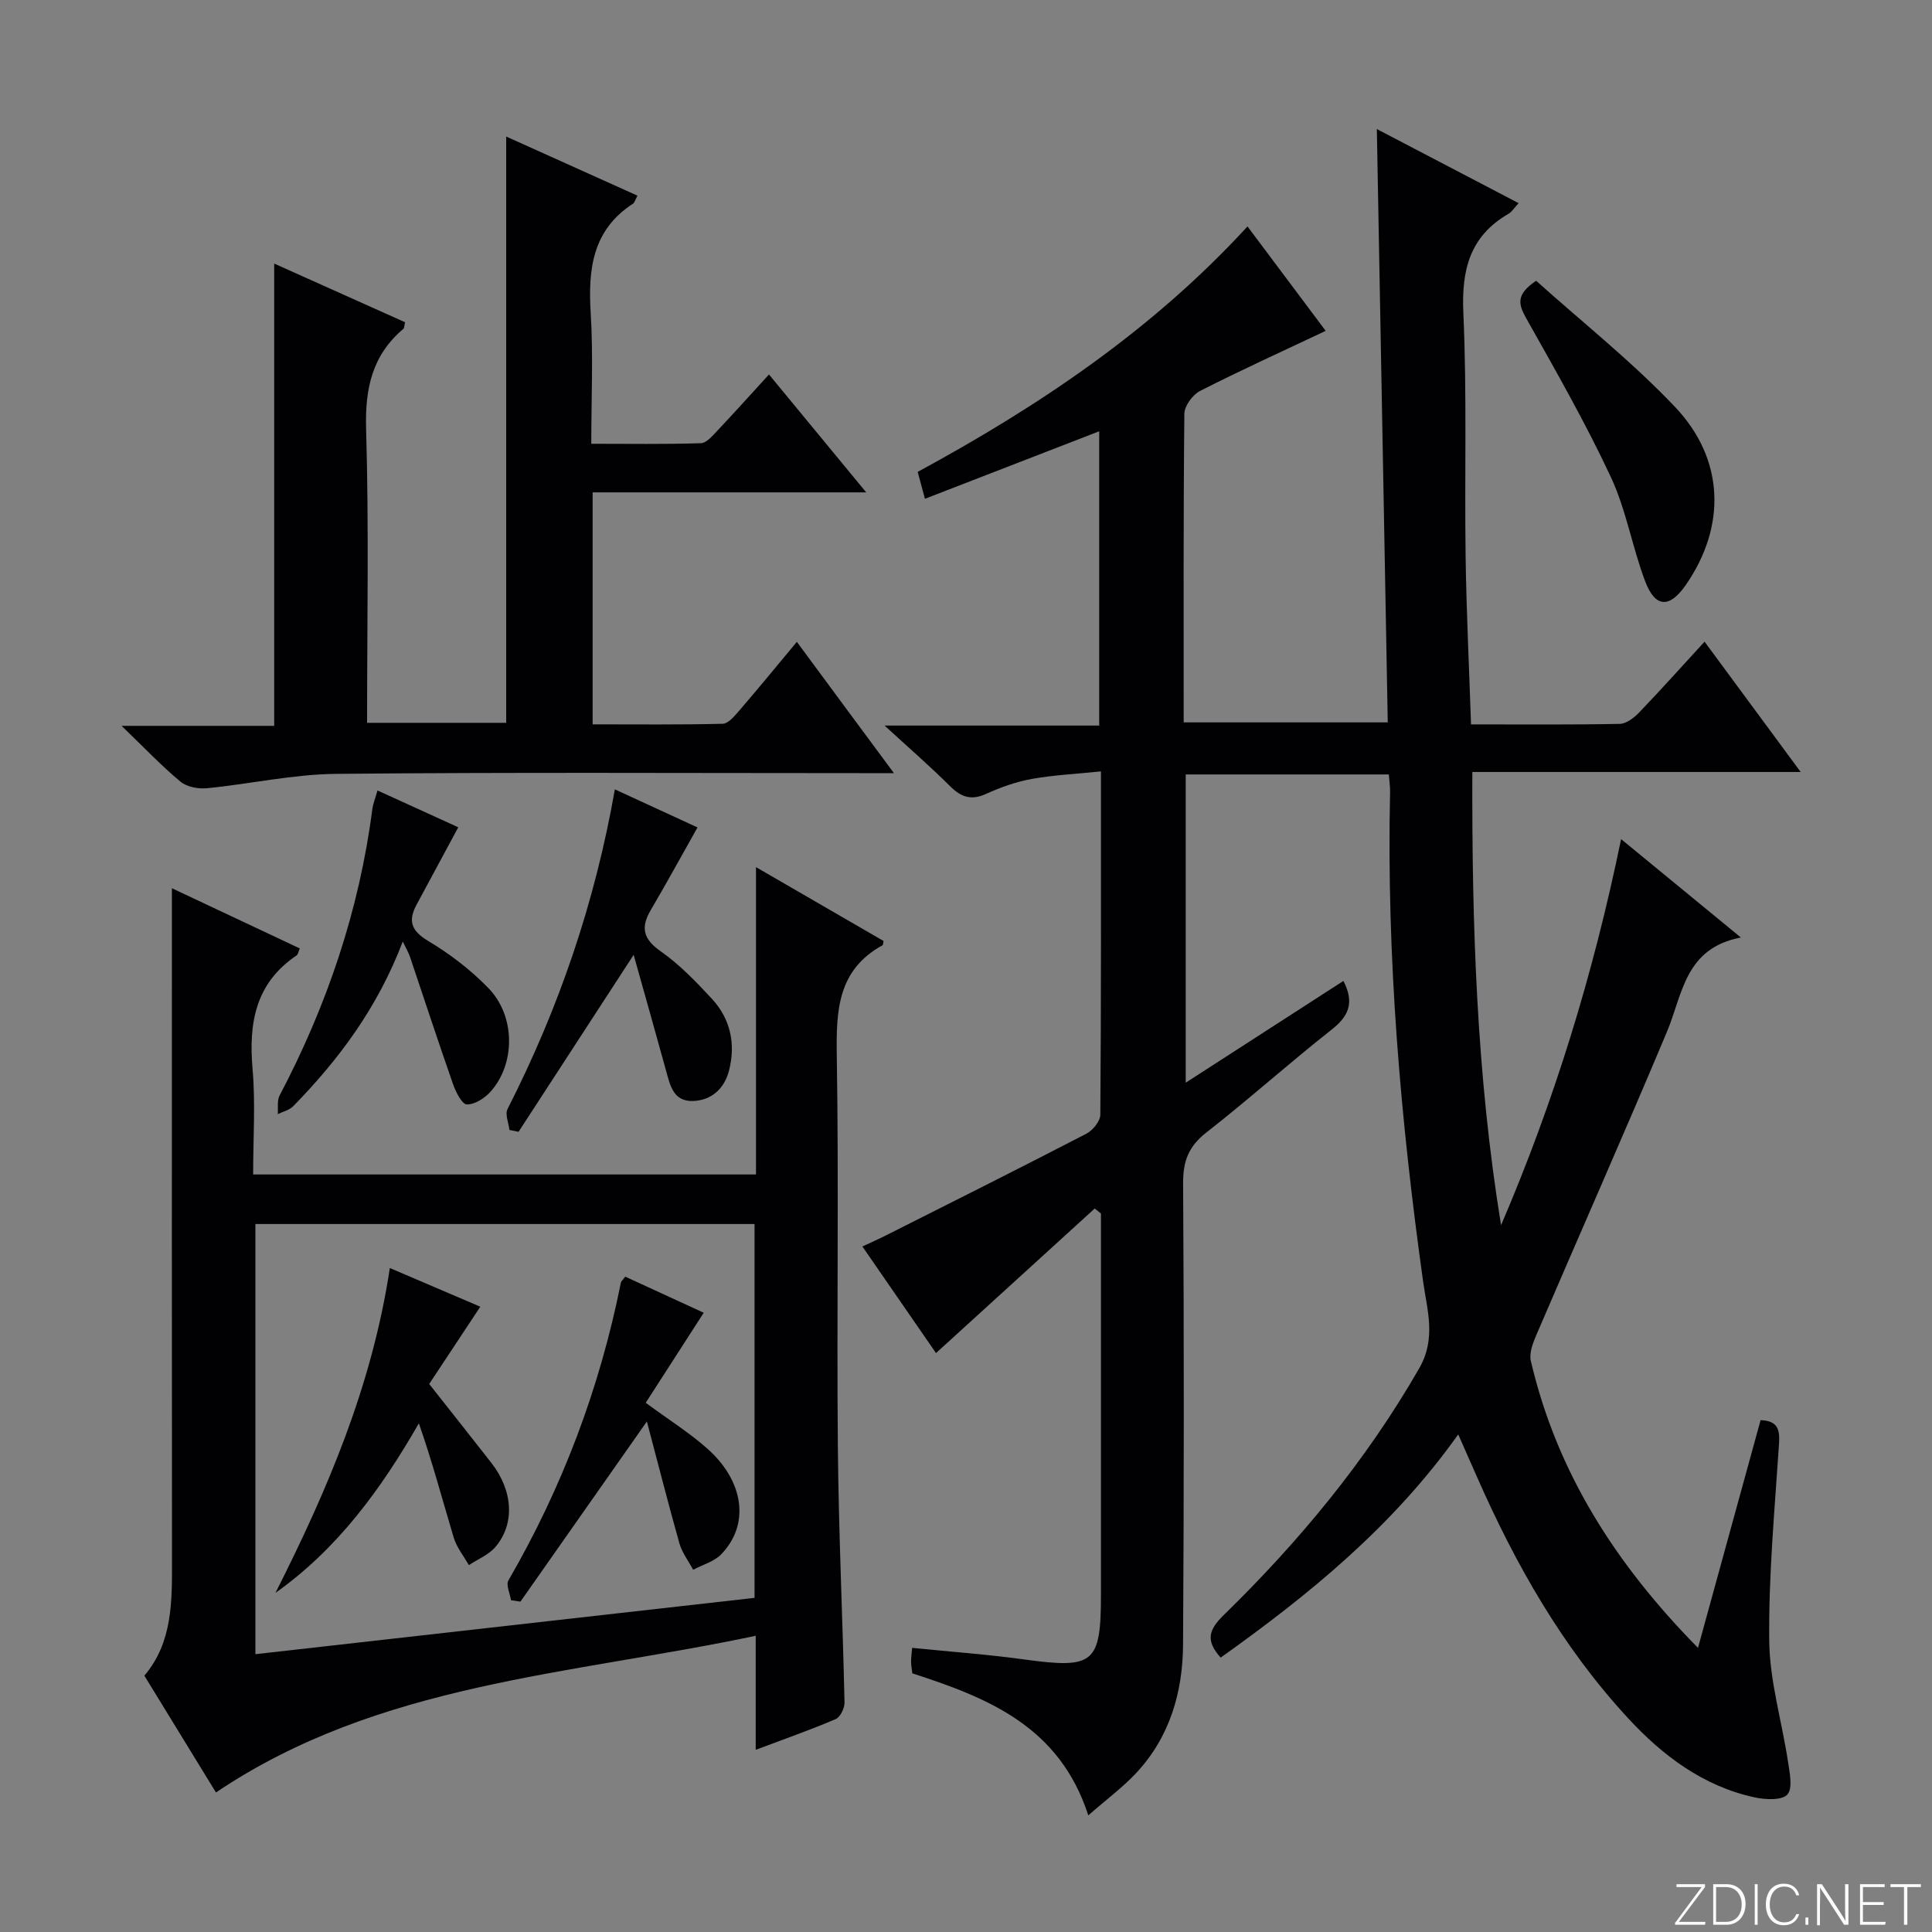 <svg enable-background="new 0 0 400 400" viewBox="0 0 400 400" xmlns="http://www.w3.org/2000/svg"><rect x="0" y="0" width="400" height="400" fill="#808080" stroke="none"/><g fill="#fbfcfa"><path d="m346.9 398 5.4-7.3h-5.2v-.6h5.9v.6l-5.4 7.2h5.5l-.1.6h-6.2v-.5z"/><path d="m354.7 390.1h2.8c2.3 0 3.9 1.6 3.9 4.1s-1.6 4.3-3.9 4.3h-2.8zm.6 7.8h2c2.2 0 3.3-1.6 3.3-3.6 0-1.8-1-3.6-3.3-3.6h-2z"/><path d="m363.9 390.1v8.4h-.6v-8.4z"/><path d="m372.5 396.3c-.4 1.3-1.4 2.3-3.2 2.3-2.4 0-3.7-1.9-3.7-4.3 0-2.3 1.2-4.3 3.7-4.3 1.8 0 2.9 1 3.2 2.4h-.6c-.4-1.1-1.1-1.8-2.5-1.8-2.1 0-3 1.9-3 3.7s.9 3.7 3 3.7c1.4 0 2.1-.7 2.5-1.7z"/><path d="m373.8 398.5v-1.5h.6v1.5z"/><path d="m376.2 398.5v-8.4h1c1.3 2 4.4 6.7 4.9 7.6-.1-1.2-.1-2.4-.1-3.8v-3.8h.7v8.4h-.9c-1.2-1.9-4.4-6.8-5-7.7.1 1.1 0 2.3 0 3.9v3.9h-.6z"/><path d="m390 394.4h-4.3v3.5h4.7l-.1.6h-5.2v-8.4h5.1v.6h-4.5v3.1h4.3v.7z"/><path d="m394.2 390.7h-2.8v-.6h6.3v.6h-2.8v7.8h-.7z"/></g><path d="m225.32 375.85c-5.97-18.44-20.78-24.33-36.43-29.4-.09-.78-.25-1.59-.26-2.39-.01-.81.11-1.62.22-2.89 7.85.8 15.56 1.35 23.21 2.4 14.44 1.98 15.88.86 15.88-13.47 0-24.5 0-48.99 0-73.49 0-1.79 0-3.58 0-5.37-.43-.34-.86-.68-1.29-1.03-10.84 9.87-21.67 19.74-32.86 29.93-4.89-7.08-9.87-14.29-15.24-22.07 1.85-.87 3.43-1.56 4.97-2.34 13.81-6.96 27.64-13.88 41.37-20.99 1.34-.69 2.9-2.59 2.92-3.94.18-23.31.13-46.63.13-71.09-5.02.52-9.73.74-14.33 1.56-3.23.58-6.44 1.73-9.44 3.09-3.09 1.41-5.18.69-7.47-1.59-4.1-4.09-8.49-7.89-13.56-12.55h44.44c0-20.58 0-40.66 0-60.93-11.92 4.62-23.91 9.27-36.08 13.98-.55-2.04-.97-3.6-1.5-5.57 25.12-13.63 48.65-29.41 68.28-50.82 5.71 7.62 11.08 14.79 16.19 21.62-8.87 4.19-17.54 8.13-26.01 12.44-1.53.78-3.23 3.09-3.25 4.71-.22 21.16-.14 42.32-.14 63.91h42.25c-.74-40.57-1.49-81.26-2.26-122.84 9.93 5.19 19.5 10.19 29.35 15.34-.95 1.03-1.4 1.8-2.07 2.19-8.02 4.64-9.77 11.59-9.37 20.52.76 16.8.23 33.65.47 50.47.16 11.44.73 22.88 1.12 34.74 10.54 0 20.68.09 30.8-.11 1.37-.03 2.96-1.27 4.02-2.37 4.47-4.65 8.77-9.47 13.53-14.65 6.62 8.98 12.99 17.61 19.9 26.98-23.12 0-45.34 0-67.98 0-.1 31.66.88 62.77 5.95 93.83 10.91-25.44 19.06-51.76 24.85-79.93 8.25 6.78 16 13.14 24.8 20.37-11.62 2.21-12.04 11.73-15.31 19.53-8.8 20.96-18.01 41.74-26.98 62.63-.73 1.71-1.58 3.83-1.2 5.49 5.36 22.99 17.51 42.07 34.61 59.42 4.44-16.16 8.68-31.56 12.96-47.14 3.49.12 4.02 1.85 3.82 4.86-.89 13.61-2.18 27.23-2.03 40.84.09 8.31 2.61 16.59 3.87 24.91.35 2.33 1.05 5.57-.11 6.89-1.11 1.25-4.56 1.08-6.78.6-10.65-2.32-19-8.6-26.21-16.4-13.6-14.71-23.34-31.89-31.35-50.12-1.18-2.69-2.37-5.37-3.81-8.63-13.55 19.06-30.87 33.17-49.18 46.21-3.06-3.42-2.63-5.63.61-8.79 15.66-15.28 29.52-32.01 40.49-51.1 3.57-6.2 1.64-12.06.82-17.91-4.71-33.66-7.6-67.41-6.85-101.43.02-1.12-.16-2.25-.26-3.62-14.07 0-27.85 0-42.05 0v63.82c11.06-7.14 21.83-14.09 32.65-21.07 2.39 4.64 1 7.38-2.51 10.14-8.76 6.9-17.07 14.37-25.85 21.23-3.67 2.86-4.86 5.91-4.83 10.52.2 31.83.18 63.66-.01 95.49-.06 9.88-2.74 19.13-9.66 26.57-2.79 3-6.16 5.48-9.96 8.81z" fill="#010103"/><path d="m44.71 371.11c-4.51-7.37-9.55-15.58-14.82-24.18 5.86-6.91 5.73-15.38 5.72-23.88-.05-44.16-.02-88.32-.02-132.47 0-1.93 0-3.87 0-6.68 9.37 4.41 17.88 8.42 26.47 12.46-.26.6-.33 1.23-.67 1.46-8.5 5.73-9.93 13.97-9.1 23.49.62 7.09.12 14.28.12 21.85h104.11c0-20.98 0-41.85 0-63.63 9.43 5.46 17.98 10.41 26.41 15.29-.13.6-.11.83-.2.88-9.34 5.12-9.63 13.57-9.48 22.94.43 26.99-.03 53.99.22 80.98.16 17.62.99 35.24 1.38 52.86.03 1.17-.88 3.03-1.83 3.44-5.16 2.21-10.47 4.07-16.56 6.36 0-8.01 0-15.37 0-23.61-38.51 8.15-77.98 9.7-111.75 32.44zm8.17-117.69v89.06c34.77-3.92 69.04-7.79 103.34-11.66 0-26.08 0-51.66 0-77.4-34.62 0-68.88 0-103.34 0z" fill="#010103"/><path d="m185.08 160.07c-2.98 0-4.78 0-6.58 0-36.32 0-72.64-.2-108.96.15-8.89.09-17.76 2.1-26.66 2.97-1.81.18-4.18-.25-5.51-1.35-3.96-3.29-7.52-7.06-12.2-11.56h31.6c0-32.14 0-63.69 0-95.71 8.9 3.99 18.04 8.09 27.1 12.15-.19.78-.16 1.2-.35 1.36-6.51 5.49-7.97 12.43-7.72 20.81.59 20.11.2 40.26.2 60.76h28.8c0-40.4 0-80.78 0-121.38 8.75 3.94 17.9 8.06 27.18 12.24-.47.86-.59 1.44-.94 1.67-8.39 5.45-9.3 13.55-8.74 22.63.54 8.77.12 17.6.12 27.07 7.86 0 15.28.12 22.69-.12 1.17-.04 2.42-1.55 3.41-2.59 3.52-3.73 6.94-7.54 10.69-11.64 6.69 8.11 13.08 15.87 20.13 24.41-19.37 0-37.88 0-56.64 0v48.03c9.07 0 17.99.1 26.91-.12 1.15-.03 2.43-1.55 3.36-2.63 3.9-4.52 7.69-9.14 12.01-14.33 6.62 8.98 12.99 17.57 20.1 27.18z" fill="#010103"/><path d="m131.19 197.69c-8.52 13.1-16.17 24.87-23.83 36.64-.63-.13-1.26-.26-1.89-.39-.16-1.46-.95-3.23-.39-4.33 10.6-20.81 18.09-42.66 22.22-66.18 6.1 2.81 11.76 5.41 17.11 7.88-3.36 5.96-6.43 11.59-9.68 17.11-2.14 3.64-1.56 6.01 2.08 8.55 3.9 2.74 7.3 6.28 10.57 9.81 3.88 4.19 4.97 9.39 3.55 14.89-.95 3.7-3.61 6.17-7.49 6.28-4.14.12-4.74-3.43-5.6-6.5-2.1-7.61-4.25-15.22-6.65-23.76z" fill="#010103"/><path d="m83.39 194.93c-5.21 13.69-13.21 24.41-22.68 34.1-.8.81-2.12 1.11-3.2 1.64.11-1.29-.18-2.78.37-3.84 9.82-18.67 16.49-38.35 19.21-59.32.15-1.12.6-2.21 1.07-3.85 5.81 2.65 11.33 5.16 16.72 7.62-2.92 5.42-5.78 10.73-8.64 16.04-1.81 3.36-1.08 5.41 2.43 7.51 4.51 2.69 8.82 6 12.47 9.77 5.6 5.77 5.6 15.63.43 21.41-1.21 1.36-3.28 2.69-4.92 2.65-1-.02-2.28-2.57-2.85-4.19-3.06-8.74-5.94-17.54-8.9-26.32-.24-.77-.67-1.48-1.51-3.22z" fill="#010103"/><path d="m318.04 58.13c9.46 8.5 19.76 16.65 28.72 26.08 10.38 10.92 10.63 24.84 2.26 36.91-3.34 4.82-6.31 4.76-8.4-.75-2.69-7.1-3.93-14.81-7.13-21.64-5.25-11.23-11.43-22.04-17.52-32.86-1.62-2.89-2.15-4.91 2.07-7.74z" fill="#010103"/><path d="m99.44 270.54c-4.23 6.39-8.21 12.41-10.58 16 4.85 6.15 8.88 11.22 12.87 16.33 4.47 5.73 4.94 12.57.85 17.4-1.39 1.64-3.65 2.54-5.51 3.77-1.07-1.89-2.52-3.66-3.13-5.69-2.36-7.85-4.45-15.77-7.22-23.66-7.88 13.7-16.82 25.96-29.69 35.1 10.76-21.29 20-42.89 23.68-67.26 6.67 2.85 12.79 5.47 18.73 8.01z" fill="#010103"/><path d="m133.93 294.3c-9.23 13.16-17.7 25.23-26.18 37.3-.65-.1-1.3-.19-1.95-.29-.21-1.38-1.08-3.15-.54-4.1 11.18-19.28 18.92-39.83 23.29-61.67.06-.29.38-.53.91-1.22 5.56 2.56 11.22 5.16 16.24 7.47-4.06 6.3-8.03 12.46-12.01 18.64 4.79 3.53 9.02 6.19 12.71 9.45 7.7 6.81 8.86 15.78 2.93 21.91-1.47 1.52-3.85 2.17-5.82 3.21-.97-1.82-2.3-3.54-2.85-5.47-2.32-8.23-4.42-16.52-6.73-25.23z" fill="#010103"/></svg>